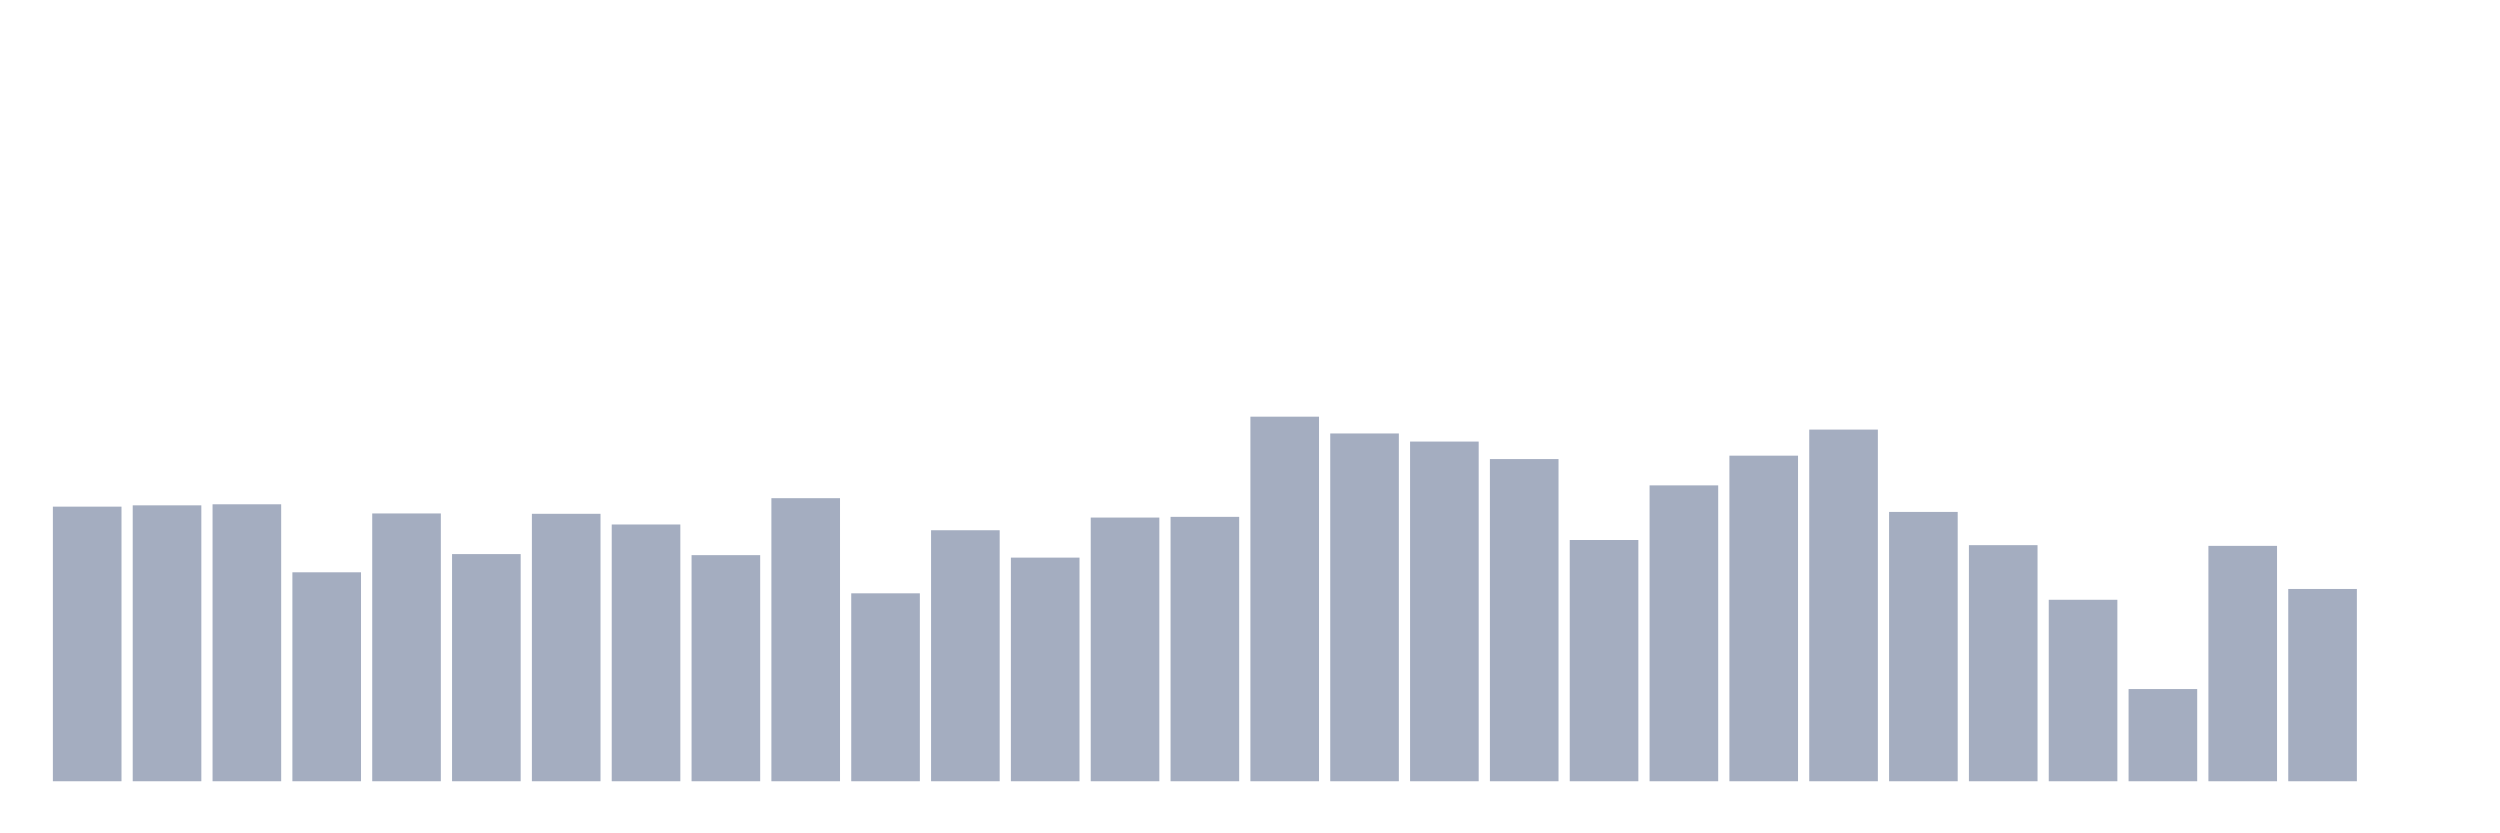 <svg xmlns="http://www.w3.org/2000/svg" viewBox="0 0 480 160"><g transform="translate(10,10)"><rect class="bar" x="0.153" width="13.175" y="87.274" height="52.726" fill="rgb(164,173,192)"></rect><rect class="bar" x="15.482" width="13.175" y="87.026" height="52.974" fill="rgb(164,173,192)"></rect><rect class="bar" x="30.81" width="13.175" y="86.823" height="53.177" fill="rgb(164,173,192)"></rect><rect class="bar" x="46.138" width="13.175" y="99.881" height="40.119" fill="rgb(164,173,192)"></rect><rect class="bar" x="61.466" width="13.175" y="88.582" height="51.418" fill="rgb(164,173,192)"></rect><rect class="bar" x="76.794" width="13.175" y="96.385" height="43.615" fill="rgb(164,173,192)"></rect><rect class="bar" x="92.123" width="13.175" y="88.65" height="51.35" fill="rgb(164,173,192)"></rect><rect class="bar" x="107.451" width="13.175" y="90.702" height="49.298" fill="rgb(164,173,192)"></rect><rect class="bar" x="122.779" width="13.175" y="96.588" height="43.412" fill="rgb(164,173,192)"></rect><rect class="bar" x="138.107" width="13.175" y="85.651" height="54.349" fill="rgb(164,173,192)"></rect><rect class="bar" x="153.436" width="13.175" y="103.918" height="36.082" fill="rgb(164,173,192)"></rect><rect class="bar" x="168.764" width="13.175" y="91.807" height="48.193" fill="rgb(164,173,192)"></rect><rect class="bar" x="184.092" width="13.175" y="97.062" height="42.938" fill="rgb(164,173,192)"></rect><rect class="bar" x="199.42" width="13.175" y="89.372" height="50.628" fill="rgb(164,173,192)"></rect><rect class="bar" x="214.748" width="13.175" y="89.236" height="50.764" fill="rgb(164,173,192)"></rect><rect class="bar" x="230.077" width="13.175" y="70" height="70" fill="rgb(164,173,192)"></rect><rect class="bar" x="245.405" width="13.175" y="73.225" height="66.775" fill="rgb(164,173,192)"></rect><rect class="bar" x="260.733" width="13.175" y="74.781" height="65.219" fill="rgb(164,173,192)"></rect><rect class="bar" x="276.061" width="13.175" y="78.141" height="61.859" fill="rgb(164,173,192)"></rect><rect class="bar" x="291.39" width="13.175" y="93.679" height="46.321" fill="rgb(164,173,192)"></rect><rect class="bar" x="306.718" width="13.175" y="83.193" height="56.807" fill="rgb(164,173,192)"></rect><rect class="bar" x="322.046" width="13.175" y="77.487" height="62.513" fill="rgb(164,173,192)"></rect><rect class="bar" x="337.374" width="13.175" y="72.481" height="67.519" fill="rgb(164,173,192)"></rect><rect class="bar" x="352.702" width="13.175" y="88.289" height="51.711" fill="rgb(164,173,192)"></rect><rect class="bar" x="368.031" width="13.175" y="94.671" height="45.329" fill="rgb(164,173,192)"></rect><rect class="bar" x="383.359" width="13.175" y="105.158" height="34.842" fill="rgb(164,173,192)"></rect><rect class="bar" x="398.687" width="13.175" y="122.297" height="17.703" fill="rgb(164,173,192)"></rect><rect class="bar" x="414.015" width="13.175" y="94.807" height="45.193" fill="rgb(164,173,192)"></rect><rect class="bar" x="429.344" width="13.175" y="103.083" height="36.917" fill="rgb(164,173,192)"></rect><rect class="bar" x="444.672" width="13.175" y="140" height="0" fill="rgb(164,173,192)"></rect></g></svg>